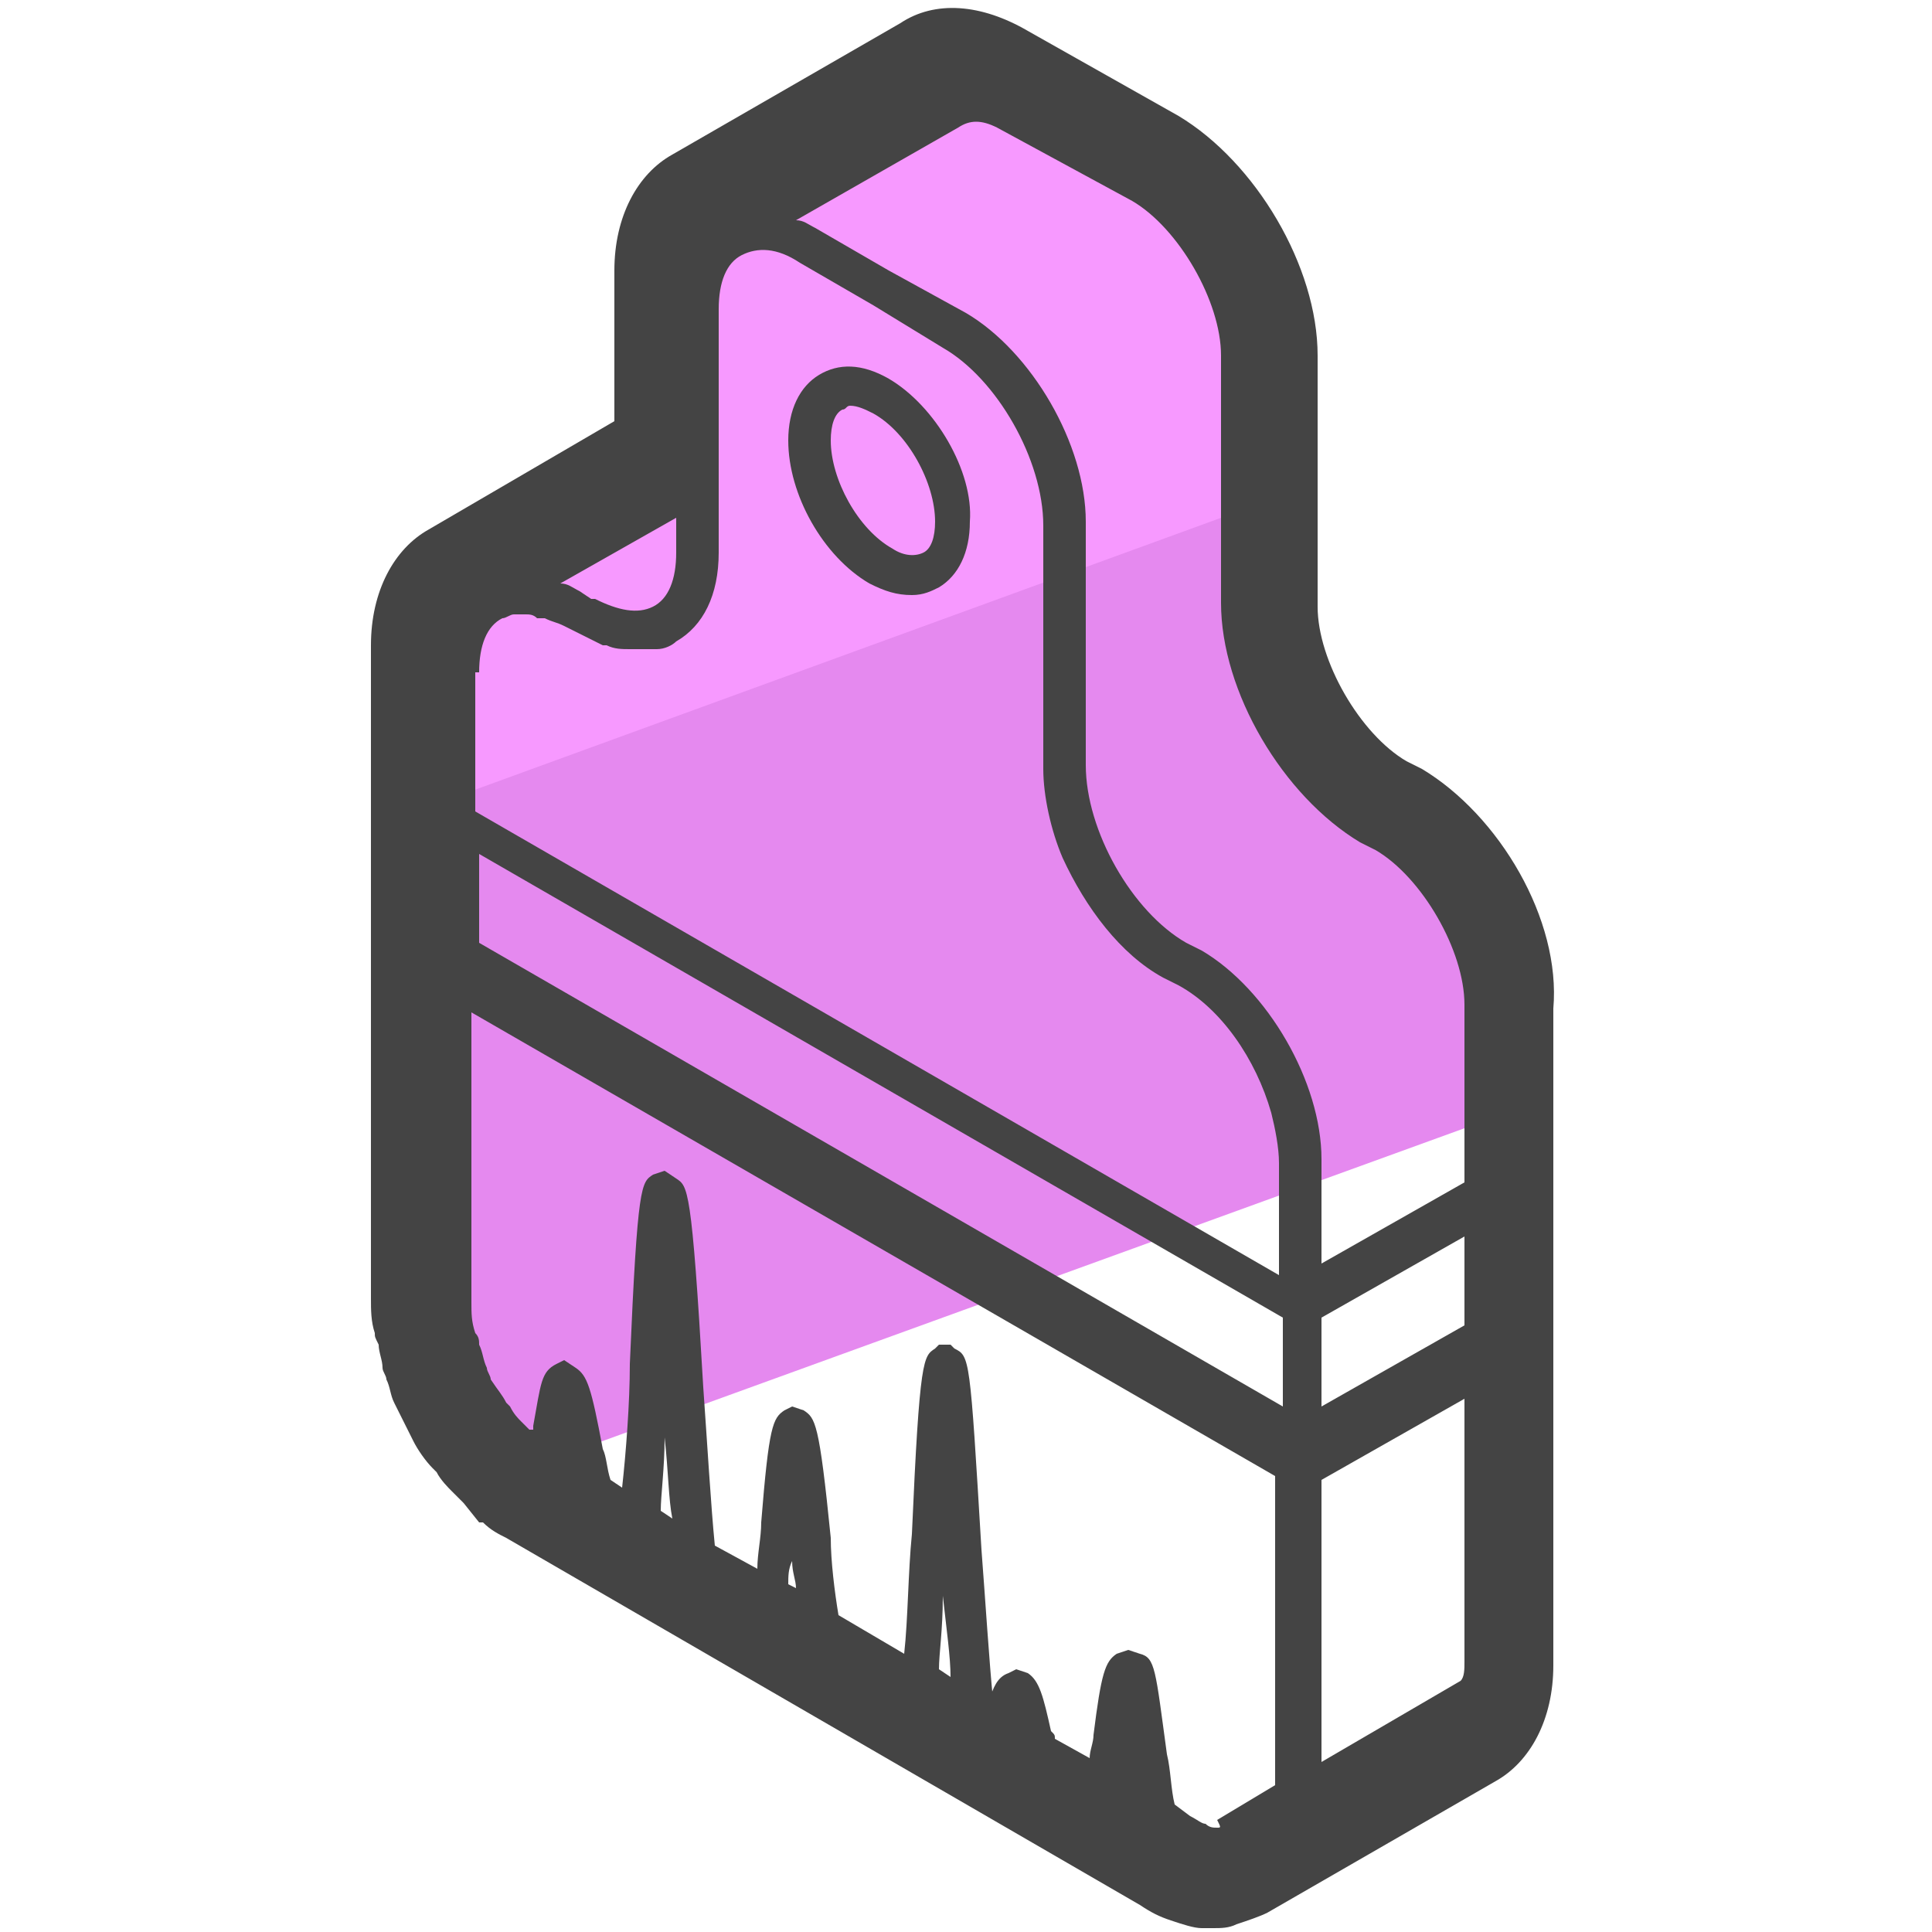 <?xml version="1.0" encoding="utf-8"?>
<!-- Generator: Adobe Illustrator 24.0.1, SVG Export Plug-In . SVG Version: 6.00 Build 0)  -->
<svg version="1.1" id="Layer_1" xmlns="http://www.w3.org/2000/svg" xmlns:xlink="http://www.w3.org/1999/xlink" x="0px" y="0px"
	 viewBox="0 0 50 50" style="enable-background:new 0 0 50 50;" xml:space="preserve">
<style type="text/css">
	.st0{fill:#E589EF;}
	.st1{fill:#F799FF;}
	.st2{fill:#444444;}
</style>
<g>
	<g>
		<path class="st0" d="M39.1,26.1c0-1.9-1.3-4.2-3-5.1l-0.4-0.2c-1.6-0.9-3-3.2-3-5.1v-3.1l-22,8v4.2v0.2v8.6c0,0.2,0,0.4,0.1,0.7
			c0,0.1,0,0.1,0,0.2c0,0.2,0.1,0.3,0.1,0.5c0,0.1,0.1,0.2,0.1,0.2c0,0.2,0.1,0.3,0.2,0.4c0,0.1,0.1,0.2,0.1,0.2
			c0.1,0.2,0.2,0.3,0.2,0.5c0,0.1,0.1,0.1,0.1,0.2c0.1,0.2,0.3,0.4,0.4,0.6c0,0,0.1,0.1,0.1,0.1c0.1,0.2,0.2,0.3,0.4,0.4
			c0.1,0.1,0.1,0.1,0.2,0.2c0.1,0.1,0.1,0.1,0.2,0.2c0,0,0,0,0,0c0.1,0.1,0.1,0.1,0.2,0.2l25.9-9.4V26.1z"/>
	</g>
	<g>
		<path class="st1" d="M32.7,9.7c0-1.8-1.3-4.1-2.9-5L26,2.5c-0.8-0.5-1.5-0.5-2-0.2l-5.8,3.3c0,0,0,0,0,0c-0.5,0.3-0.8,0.9-0.8,1.9
			V12l-0.2,0l-5.1,3c0.1-0.1,0.3-0.1,0.4-0.1c-0.1,0-0.3,0.1-0.4,0.1c-0.5,0.3-0.8,0.9-0.8,1.9v3.9l21.4-7.8V9.7z"/>
	</g>
	<g>
		<path class="st2" d="M23,9.8c-0.7-0.4-1.3-0.4-1.8-0.1c-0.5,0.3-0.8,0.9-0.8,1.7c0,1.4,0.9,3,2.1,3.7c0.4,0.2,0.7,0.3,1.1,0.3
			c0.3,0,0.5-0.1,0.7-0.2c0.5-0.3,0.8-0.9,0.8-1.7C25.2,12.2,24.2,10.5,23,9.8z M23.9,14.3c-0.2,0.1-0.5,0.1-0.8-0.1
			c-0.9-0.5-1.6-1.8-1.6-2.8c0-0.4,0.1-0.7,0.3-0.8c0.1,0,0.1-0.1,0.2-0.1c0.2,0,0.4,0.1,0.6,0.2c0.9,0.5,1.6,1.8,1.6,2.8
			C24.2,13.9,24.1,14.2,23.9,14.3z"/>
		<path class="st2" d="M36.8,19.9l-0.4-0.2c-1.2-0.7-2.3-2.6-2.3-4V9.2c0-2.3-1.6-5-3.6-6.2l-3.9-2.2c-1.2-0.7-2.4-0.8-3.3-0.2
			L17.4,4c-0.9,0.5-1.5,1.6-1.5,3l0,3.9l-4.8,2.8c0,0,0,0,0,0c-0.9,0.5-1.5,1.6-1.5,3v16.9c0,0.3,0,0.6,0.1,0.9c0,0.1,0,0.1,0.1,0.3
			c0,0.2,0.1,0.4,0.1,0.6c0,0.1,0.1,0.2,0.1,0.3c0.1,0.2,0.1,0.4,0.2,0.6l0.1,0.2c0.1,0.2,0.2,0.4,0.3,0.6l0.1,0.2
			c0.1,0.2,0.3,0.5,0.5,0.7l0.1,0.1c0.1,0.2,0.3,0.4,0.4,0.5c0.1,0.1,0.1,0.1,0.2,0.2c0.1,0.1,0.1,0.1,0.1,0.1c0,0,0,0,0,0l0.4,0.5
			l0.1,0c0.2,0.2,0.4,0.3,0.6,0.4l16.4,9.5c0.3,0.2,0.5,0.3,0.8,0.4c0.3,0.1,0.6,0.2,0.8,0.2c0.1,0,0.2,0,0.3,0c0.2,0,0.4,0,0.6-0.1
			c0.3-0.1,0.6-0.2,0.8-0.3l5.9-3.4c0.9-0.5,1.5-1.6,1.5-3V26.1C40.4,23.8,38.8,21.1,36.8,19.9z M29.3,5.2c1.2,0.7,2.3,2.6,2.3,4
			v6.4c0,2.3,1.6,5,3.6,6.2l0.4,0.2c1.2,0.7,2.3,2.6,2.3,4v4.6l-3.7,2.1V30c0-2-1.4-4.4-3.1-5.4l-0.4-0.2c-1.4-0.8-2.6-2.9-2.6-4.6
			v-6.3v0c0-2-1.4-4.4-3.1-5.4L23,7l-1.9-1.1c-0.2-0.1-0.3-0.2-0.5-0.2l4.2-2.4c0.3-0.2,0.6-0.2,1,0L29.3,5.2z M37.9,43
			c0,0.2,0,0.4-0.1,0.5l-3.6,2.1v-6.7l0-0.6l3.7-2.1V43z M31.5,47.3c-0.1,0-0.2,0-0.3-0.1c-0.1,0-0.2-0.1-0.4-0.2l-0.4-0.3
			c-0.1-0.4-0.1-0.9-0.2-1.3c-0.3-2.2-0.3-2.5-0.7-2.6l-0.3-0.1l-0.3,0.1c-0.3,0.2-0.4,0.5-0.6,2.1c0,0.2-0.1,0.4-0.1,0.6l-0.9-0.5
			c0-0.1,0-0.1-0.1-0.2c-0.2-0.9-0.3-1.3-0.6-1.5l-0.3-0.1l-0.2,0.1c-0.3,0.1-0.4,0.4-0.5,0.7L25.7,44c-0.1-1-0.2-2.6-0.3-3.9
			c-0.3-5-0.3-5-0.7-5.2l-0.1-0.1h-0.3l-0.1,0.1c-0.3,0.2-0.4,0.2-0.6,4.8c-0.1,1-0.1,2.2-0.2,3.1l-1.7-1c-0.1-0.6-0.2-1.4-0.2-2
			c-0.3-3-0.4-3.1-0.7-3.3l-0.3-0.1l-0.2,0.1c-0.3,0.2-0.4,0.4-0.6,2.9c0,0.4-0.1,0.8-0.1,1.2l-1.1-0.6c-0.1-1-0.2-2.7-0.3-4.1
			c-0.3-5.2-0.4-5.2-0.7-5.4l-0.3-0.2l-0.3,0.1c-0.3,0.2-0.4,0.2-0.6,4.9c0,1-0.1,2.3-0.2,3.2l-0.3-0.2c-0.1-0.3-0.1-0.6-0.2-0.8
			c-0.3-1.6-0.4-1.9-0.7-2.1l-0.3-0.2l-0.2,0.1c-0.4,0.2-0.4,0.5-0.6,1.6c0,0,0,0.1,0,0.1L13.7,37l-0.2-0.2
			c-0.1-0.1-0.2-0.2-0.3-0.4l-0.1-0.1c-0.1-0.2-0.2-0.3-0.4-0.6l0,0c0-0.1-0.1-0.2-0.1-0.3c-0.1-0.2-0.1-0.4-0.2-0.6
			c0-0.1,0-0.2-0.1-0.3c-0.1-0.3-0.1-0.5-0.1-0.8v-7.5l20.8,12v8l-1.5,0.9C31.6,47.3,31.6,47.3,31.5,47.3z M17.1,39.1
			c0-0.4,0.1-1.1,0.1-1.9c0.1,0.9,0.1,1.6,0.2,2.1L17.1,39.1z M20.4,41c0-0.2,0-0.4,0.1-0.6c0,0.3,0.1,0.5,0.1,0.7L20.4,41z
			 M24.6,43.4l-0.3-0.2c0-0.4,0.1-1,0.1-1.9C24.5,42.2,24.6,42.9,24.6,43.4z M29.4,46.2L29.4,46.2c0-0.1,0-0.1,0-0.2
			C29.3,46,29.3,46.1,29.4,46.2z M12.4,17.4c0-0.7,0.2-1.2,0.6-1.4c0,0,0,0,0,0c0.1,0,0.2-0.1,0.3-0.1c0,0,0.1,0,0.1,0
			c0.1,0,0.1,0,0.2,0c0.1,0,0.2,0,0.3,0.1c0.1,0,0.1,0,0.2,0c0.2,0.1,0.3,0.1,0.5,0.2l0.4,0.2c0,0,0,0,0,0c0.2,0.1,0.4,0.2,0.6,0.3
			c0,0,0.1,0,0.1,0c0.2,0.1,0.4,0.1,0.6,0.1c0,0,0.1,0,0.1,0c0,0,0.1,0,0.1,0c0.1,0,0.2,0,0.3,0c0.1,0,0.1,0,0.2,0
			c0.2,0,0.4-0.1,0.5-0.2c0,0,0,0,0,0c0.7-0.4,1.1-1.2,1.1-2.3l0-6.3c0-0.7,0.2-1.2,0.6-1.4c0.4-0.2,0.9-0.2,1.5,0.2l1.9,1.1L24.4,9
			c1.4,0.8,2.6,2.9,2.6,4.6v6.3c0,0.7,0.2,1.6,0.5,2.3c0.6,1.3,1.5,2.5,2.6,3.1l0.4,0.2v0c1.1,0.6,2,1.9,2.4,3.3
			c0.1,0.4,0.2,0.9,0.2,1.3v2.9l-20.8-12V17.4z M17.5,14.3c0,0.7-0.2,1.2-0.6,1.4c-0.4,0.2-0.9,0.1-1.5-0.2c0,0,0,0-0.1,0L15,15.3
			c-0.2-0.1-0.3-0.2-0.5-0.2l3-1.7L17.5,14.3z M33.2,36.4l-20.8-12l0-2.3l20.8,12V36.4z M34.2,36.4l0-1.5l0-0.8l3.7-2.1v2.3
			L34.2,36.4z"/>
	</g>
</g>
</svg>
